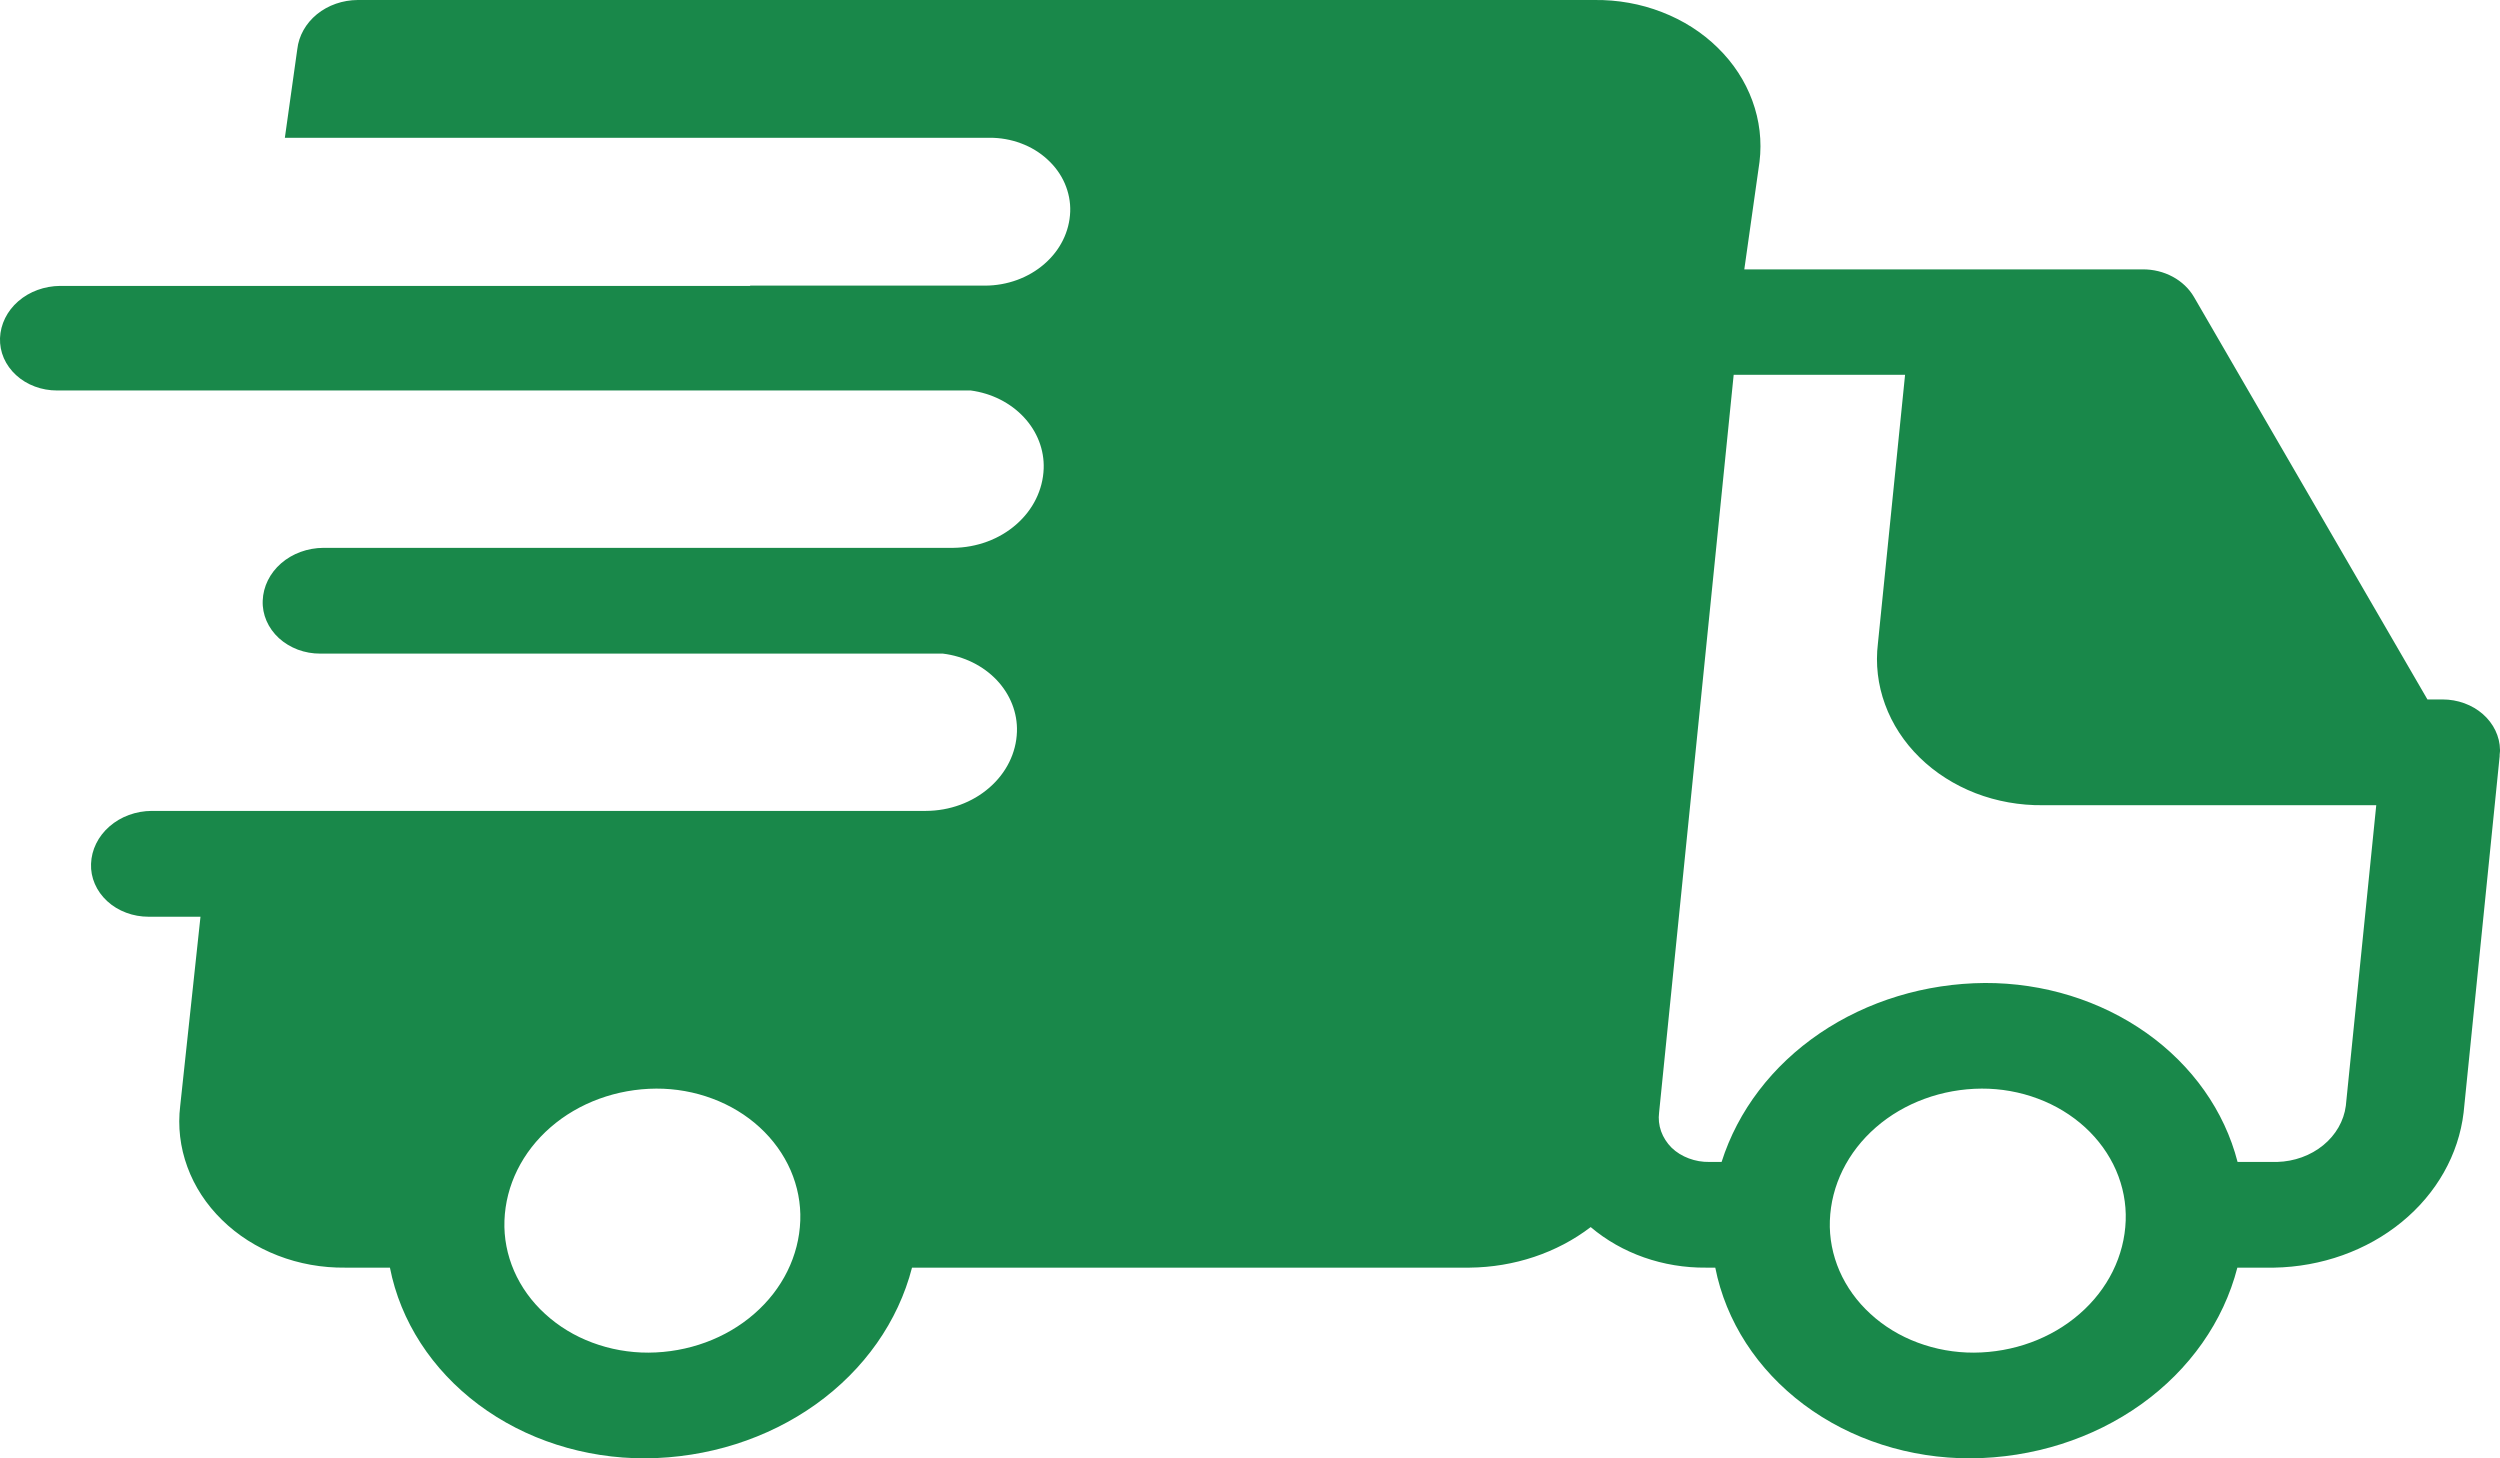 <svg width="36" height="21" viewBox="0 0 36 21" fill="none" xmlns="http://www.w3.org/2000/svg">
<path d="M36 10.816C36 10.81 36 10.804 36 10.798C35.997 10.604 35.908 10.419 35.753 10.283C35.599 10.148 35.39 10.072 35.173 10.072H34.955L31.593 4.276C31.523 4.156 31.417 4.055 31.287 3.985C31.157 3.915 31.008 3.878 30.856 3.879H25.118L25.337 2.33C25.373 2.034 25.338 1.734 25.234 1.451C25.131 1.168 24.961 0.908 24.736 0.688C24.512 0.467 24.237 0.292 23.931 0.174C23.625 0.055 23.294 -0.004 22.96 0H5.152C4.935 0.001 4.725 0.074 4.564 0.205C4.404 0.336 4.303 0.515 4.281 0.708L4.102 1.984H14.249C14.404 1.983 14.558 2.01 14.702 2.064C14.845 2.117 14.975 2.196 15.083 2.296C15.192 2.395 15.277 2.513 15.333 2.642C15.389 2.772 15.416 2.91 15.411 3.048C15.401 3.333 15.268 3.603 15.039 3.801C14.811 4 14.505 4.112 14.187 4.113H10.802V4.117H0.866C0.641 4.119 0.425 4.197 0.263 4.338C0.102 4.478 0.008 4.668 0 4.869C-0.003 4.967 0.015 5.065 0.055 5.157C0.095 5.248 0.155 5.332 0.232 5.402C0.308 5.472 0.4 5.528 0.502 5.566C0.603 5.604 0.712 5.623 0.822 5.623H13.979C14.278 5.663 14.55 5.8 14.744 6.008C14.937 6.215 15.039 6.479 15.029 6.749C15.018 7.052 14.877 7.34 14.634 7.552C14.392 7.765 14.066 7.885 13.727 7.889H4.658C4.43 7.89 4.211 7.97 4.048 8.112C3.885 8.254 3.79 8.447 3.783 8.65C3.779 8.75 3.798 8.848 3.838 8.941C3.878 9.033 3.939 9.118 4.016 9.189C4.094 9.26 4.187 9.316 4.289 9.355C4.392 9.393 4.502 9.413 4.613 9.412H13.577C13.879 9.449 14.155 9.585 14.352 9.792C14.549 10 14.653 10.265 14.644 10.537C14.634 10.842 14.491 11.131 14.246 11.343C14.002 11.556 13.674 11.676 13.333 11.677H3.05H2.186C1.958 11.678 1.739 11.758 1.576 11.901C1.413 12.043 1.318 12.236 1.311 12.439C1.307 12.538 1.326 12.637 1.366 12.729C1.406 12.822 1.467 12.906 1.544 12.977C1.622 13.049 1.715 13.105 1.817 13.143C1.92 13.182 2.03 13.201 2.141 13.201H2.887L2.595 15.924C2.559 16.22 2.594 16.52 2.698 16.803C2.801 17.086 2.971 17.346 3.196 17.566C3.421 17.787 3.695 17.962 4.001 18.08C4.307 18.199 4.638 18.258 4.972 18.254H5.615C5.766 19.025 6.219 19.724 6.892 20.227C7.565 20.73 8.416 21.003 9.294 21C10.187 20.994 11.051 20.72 11.748 20.222C12.445 19.724 12.933 19.03 13.133 18.254H21.161C21.802 18.248 22.42 18.042 22.906 17.67C23.354 18.05 23.95 18.26 24.568 18.254H24.7C24.852 19.025 25.304 19.724 25.977 20.227C26.65 20.73 27.501 21.003 28.379 21C29.272 20.994 30.136 20.72 30.833 20.222C31.53 19.724 32.018 19.03 32.218 18.254H32.747C33.428 18.242 34.082 18.009 34.584 17.598C35.087 17.187 35.404 16.626 35.476 16.021L35.995 10.89C35.995 10.883 35.995 10.877 35.995 10.869C35.995 10.862 35.997 10.848 35.998 10.838C35.998 10.827 36 10.822 36 10.816ZM9.338 19.478C9.061 19.479 8.786 19.43 8.53 19.334C8.274 19.239 8.043 19.098 7.849 18.92C7.655 18.743 7.504 18.533 7.403 18.302C7.303 18.071 7.255 17.825 7.264 17.577C7.282 17.069 7.52 16.588 7.928 16.233C8.335 15.879 8.881 15.679 9.45 15.676C9.727 15.675 10.002 15.724 10.258 15.82C10.514 15.915 10.746 16.056 10.939 16.233C11.133 16.411 11.284 16.621 11.385 16.852C11.485 17.083 11.533 17.329 11.524 17.577C11.506 18.084 11.268 18.566 10.86 18.92C10.453 19.275 9.907 19.475 9.338 19.478ZM28.424 19.478C28.147 19.479 27.872 19.43 27.616 19.334C27.36 19.239 27.128 19.098 26.935 18.92C26.741 18.743 26.59 18.533 26.489 18.302C26.389 18.071 26.341 17.825 26.35 17.577C26.368 17.069 26.606 16.588 27.014 16.233C27.421 15.879 27.967 15.679 28.536 15.676C28.813 15.675 29.088 15.724 29.344 15.82C29.6 15.915 29.831 16.056 30.025 16.233C30.219 16.411 30.37 16.621 30.471 16.852C30.571 17.083 30.619 17.329 30.61 17.577C30.592 18.084 30.354 18.566 29.946 18.92C29.539 19.275 28.993 19.475 28.424 19.478ZM33.78 15.923C33.752 16.141 33.636 16.343 33.455 16.491C33.273 16.64 33.038 16.725 32.792 16.732H32.221C32.032 15.997 31.569 15.342 30.908 14.874C30.246 14.406 29.426 14.152 28.582 14.155C27.723 14.161 26.889 14.415 26.205 14.879C25.521 15.344 25.025 15.994 24.791 16.732H24.615C24.513 16.734 24.412 16.716 24.319 16.681C24.225 16.646 24.14 16.594 24.071 16.527C24.003 16.459 23.951 16.378 23.92 16.291C23.889 16.203 23.879 16.111 23.891 16.02L24.965 5.397H27.433L27.042 9.265C27.006 9.562 27.041 9.861 27.145 10.144C27.248 10.427 27.418 10.688 27.643 10.908C27.867 11.128 28.142 11.303 28.448 11.422C28.754 11.54 29.085 11.599 29.419 11.595H34.218L33.78 15.923Z" fill="#19884A"/>
</svg>
